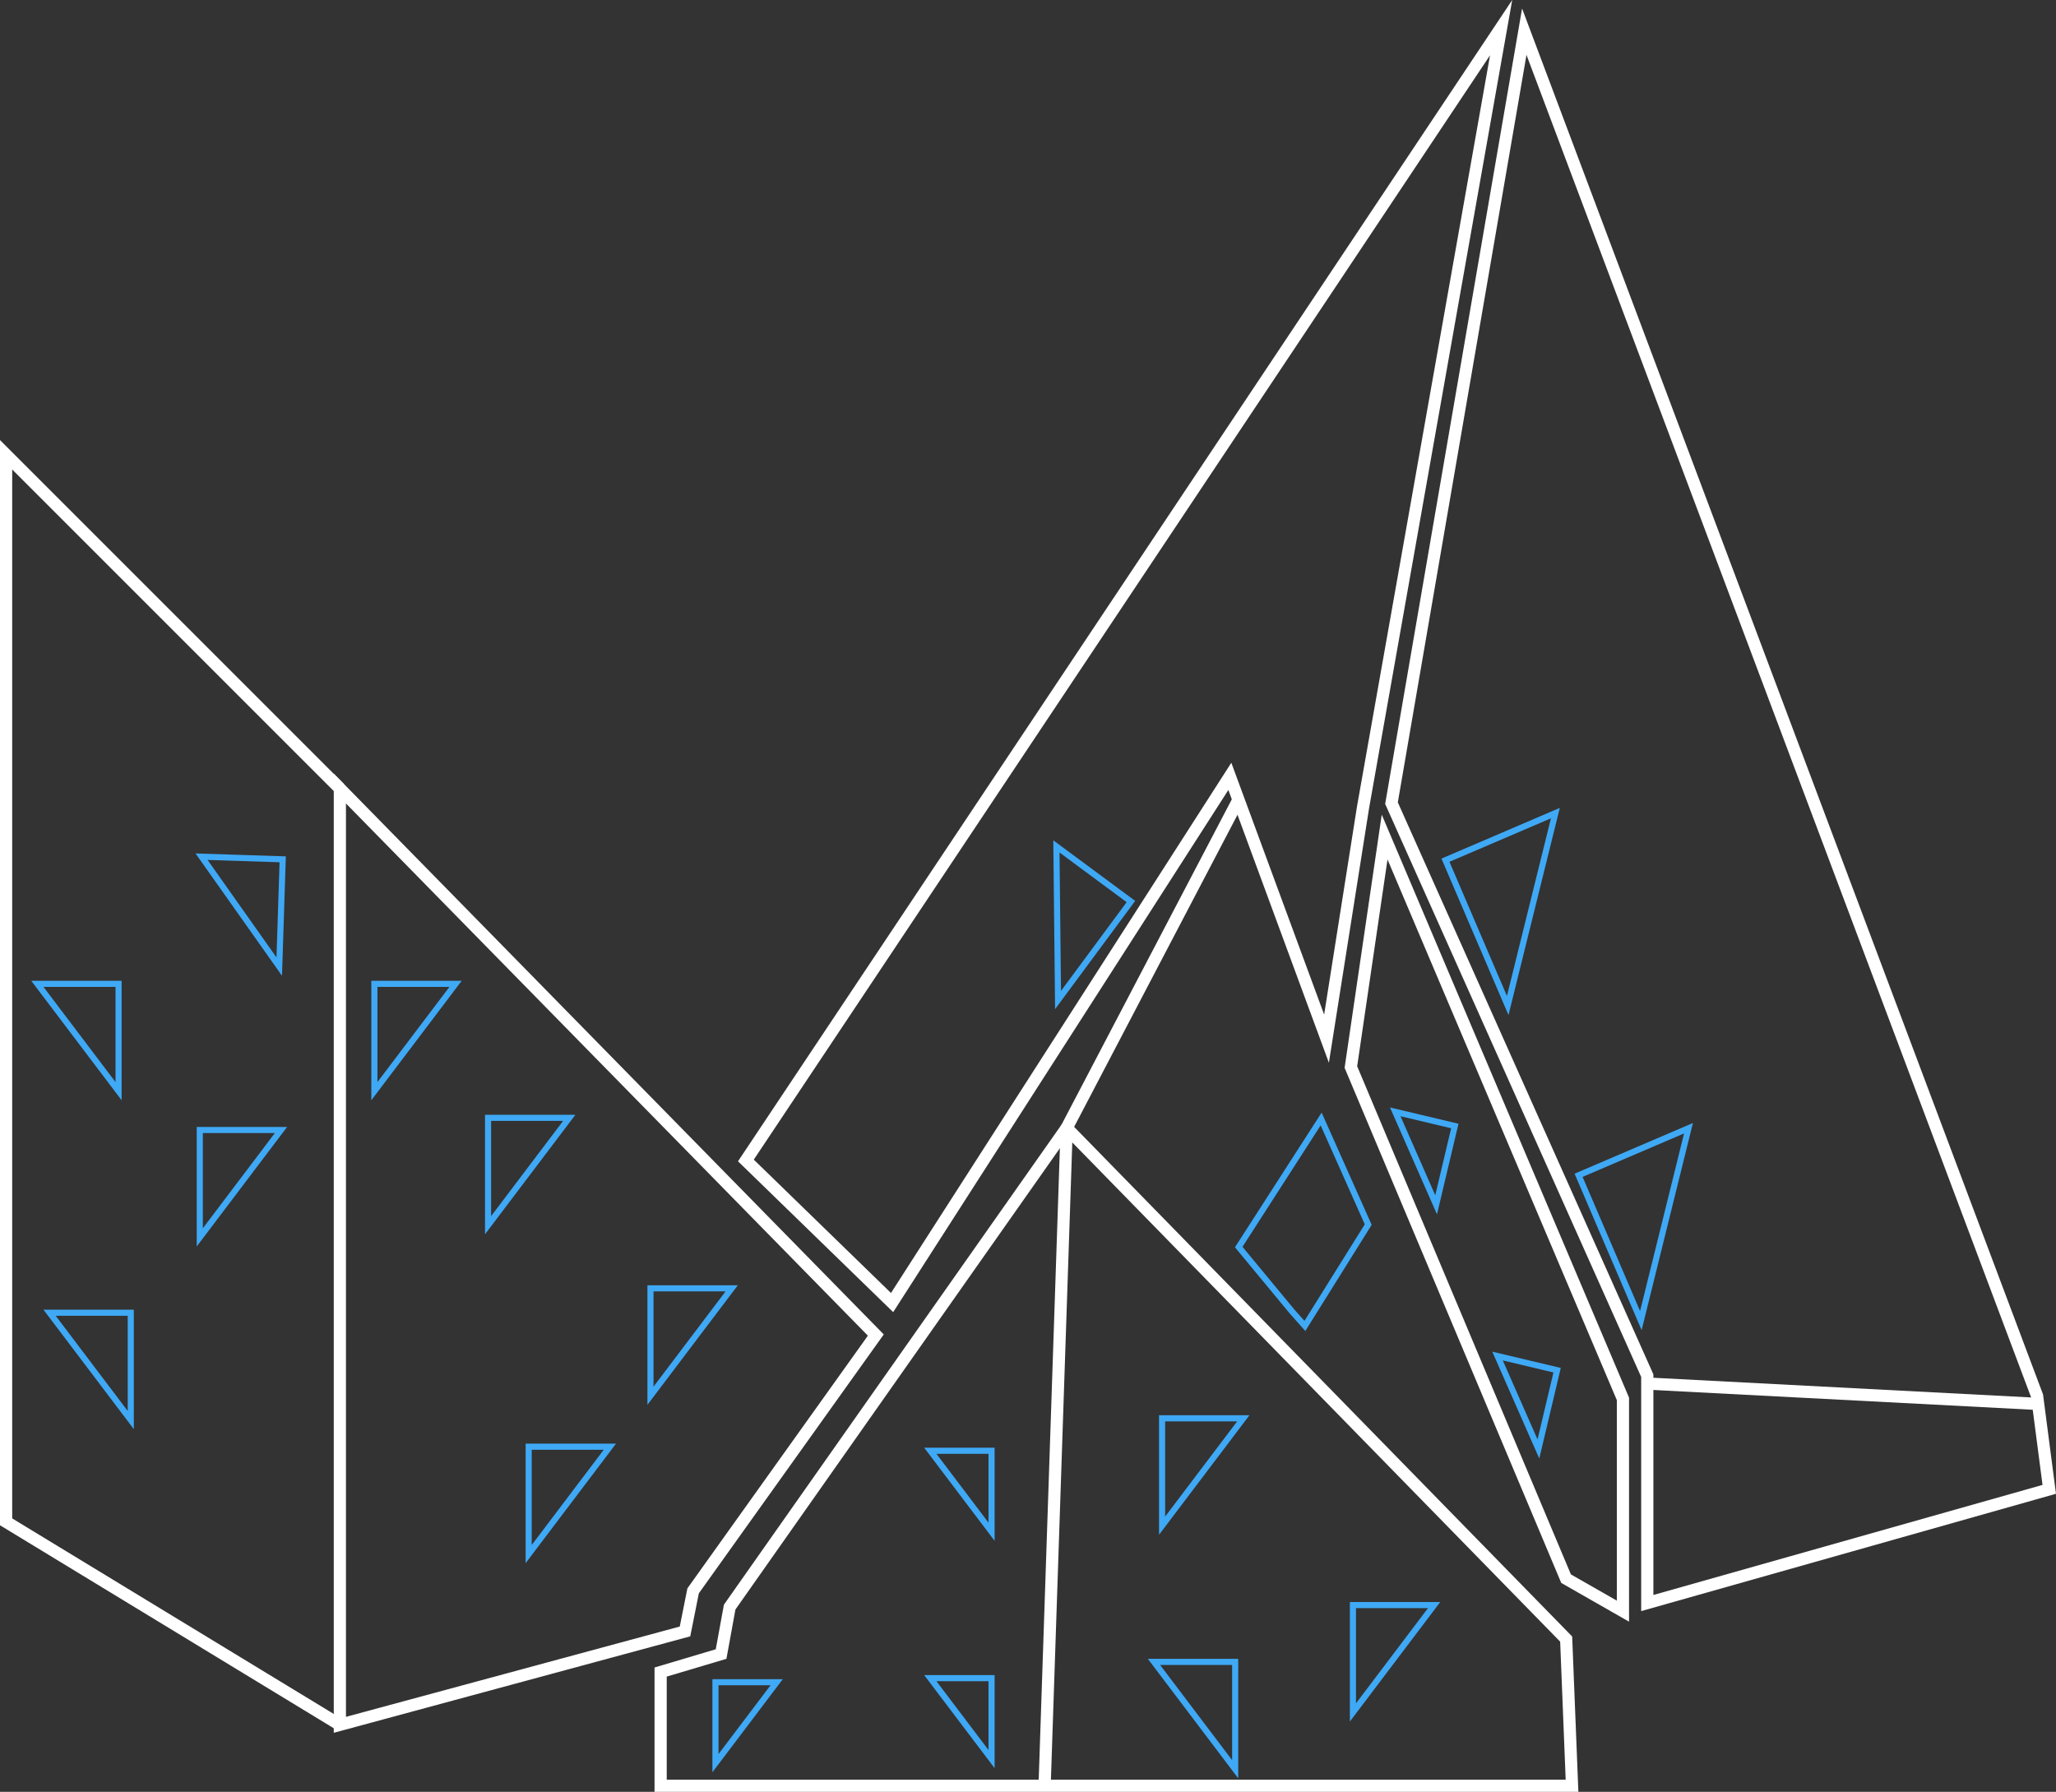 <svg xmlns="http://www.w3.org/2000/svg" viewBox="0 0 673.97 587.38"><rect x="0" y="0" width="673.97" height="587.38" fill="#333333" stroke="none"/><defs><style>.cls-1,.cls-2{fill:none;stroke-miterlimit:10;}.cls-1{stroke:#fff;stroke-width:4px;}.cls-2{stroke:#3fa9f5;stroke-width:2px;}</style></defs><g id="Lag_2" data-name="Lag 2"><g id="Lag_1-2" data-name="Lag 1"><polygon class="cls-1" points="111.41 565.41 111.41 258.49 287.1 437.64 227.21 521.49 224.55 534.8 111.41 565.41"/><polyline class="cls-1" points="111.41 258.49 2 149.08 2 498.87 111.41 565.41"/><polygon class="cls-1" points="244.51 380.41 492.08 9.06 446.82 264.61 434.84 340.48 403.15 254.5 292.43 426.99 244.51 380.41"/><polygon class="cls-1" points="532.01 528.15 513.37 517.5 442.83 349.79 453.89 274.4 532.01 458.57 532.01 528.15"/><polygon class="cls-1" points="499.67 10.39 456.14 263.28 539.99 450.95 539.99 525.49 671.76 488.22 667.77 457.6 499.67 10.39"/><line class="cls-1" x1="669.1" y1="460.27" x2="541.32" y2="453.61"/><polyline class="cls-1" points="349.66 369.76 513.4 537.3 515.32 585.38 342.43 585.38 233.86 585.38 216.56 585.38 216.56 548.11 236.38 542.21 239.19 526.82 349.66 369.76"/><polygon class="cls-2" points="159.99 401.63 186.61 366.43 159.99 366.43 159.99 401.63"/><polygon class="cls-2" points="122.72 357.7 149.34 322.51 122.72 322.51 122.72 357.7"/><polygon class="cls-2" points="173.3 509.44 199.92 474.24 173.3 474.24 173.3 509.44"/><polygon class="cls-2" points="213.23 457.53 239.85 422.33 213.23 422.33 213.23 457.53"/><polygon class="cls-2" points="91.54 316.86 66.07 280.83 92.67 281.69 91.54 316.86"/><polygon class="cls-2" points="65.49 405.62 92.11 370.42 65.49 370.42 65.49 405.62"/><polygon class="cls-2" points="42.87 465.51 16.25 430.32 42.87 430.32 42.87 465.51"/><polygon class="cls-2" points="38.87 357.7 12.25 322.51 38.87 322.51 38.87 357.7"/><polygon class="cls-2" points="443.5 561.35 470.12 526.15 443.5 526.15 443.5 561.35"/><polygon class="cls-2" points="380.94 500.12 407.56 464.93 380.94 464.93 380.94 500.12"/><polygon class="cls-2" points="404.9 579.98 378.28 544.78 404.9 544.78 404.9 579.98"/><polyline class="cls-1" points="342.43 585.38 349.66 369.76 405.81 262.49"/><polygon class="cls-2" points="325.04 576.65 304.96 550.11 325.04 550.11 325.04 576.65"/><polygon class="cls-2" points="325.04 502.12 304.96 475.57 325.04 475.57 325.04 502.12"/><polygon class="cls-2" points="234.53 577.98 254.6 551.44 234.53 551.44 234.53 577.98"/><polygon class="cls-2" points="423.6 429.99 406.06 408.79 433.08 366.81 448.51 401.43 427.75 434.65 423.6 429.99"/><polygon class="cls-2" points="470.77 394.94 457.37 364.47 476.9 369.11 470.77 394.94"/><polygon class="cls-2" points="504.3 474.99 490.9 444.52 510.43 449.16 504.3 474.99"/><polygon class="cls-2" points="494.24 329.62 509.86 266.54 473.83 281.98 494.24 329.62"/><polygon class="cls-2" points="537.88 432.91 553.5 369.84 517.47 385.27 537.88 432.91"/><polygon class="cls-2" points="346.83 327.82 346.3 277.46 370.72 295.53 346.83 327.82"/></g></g></svg>